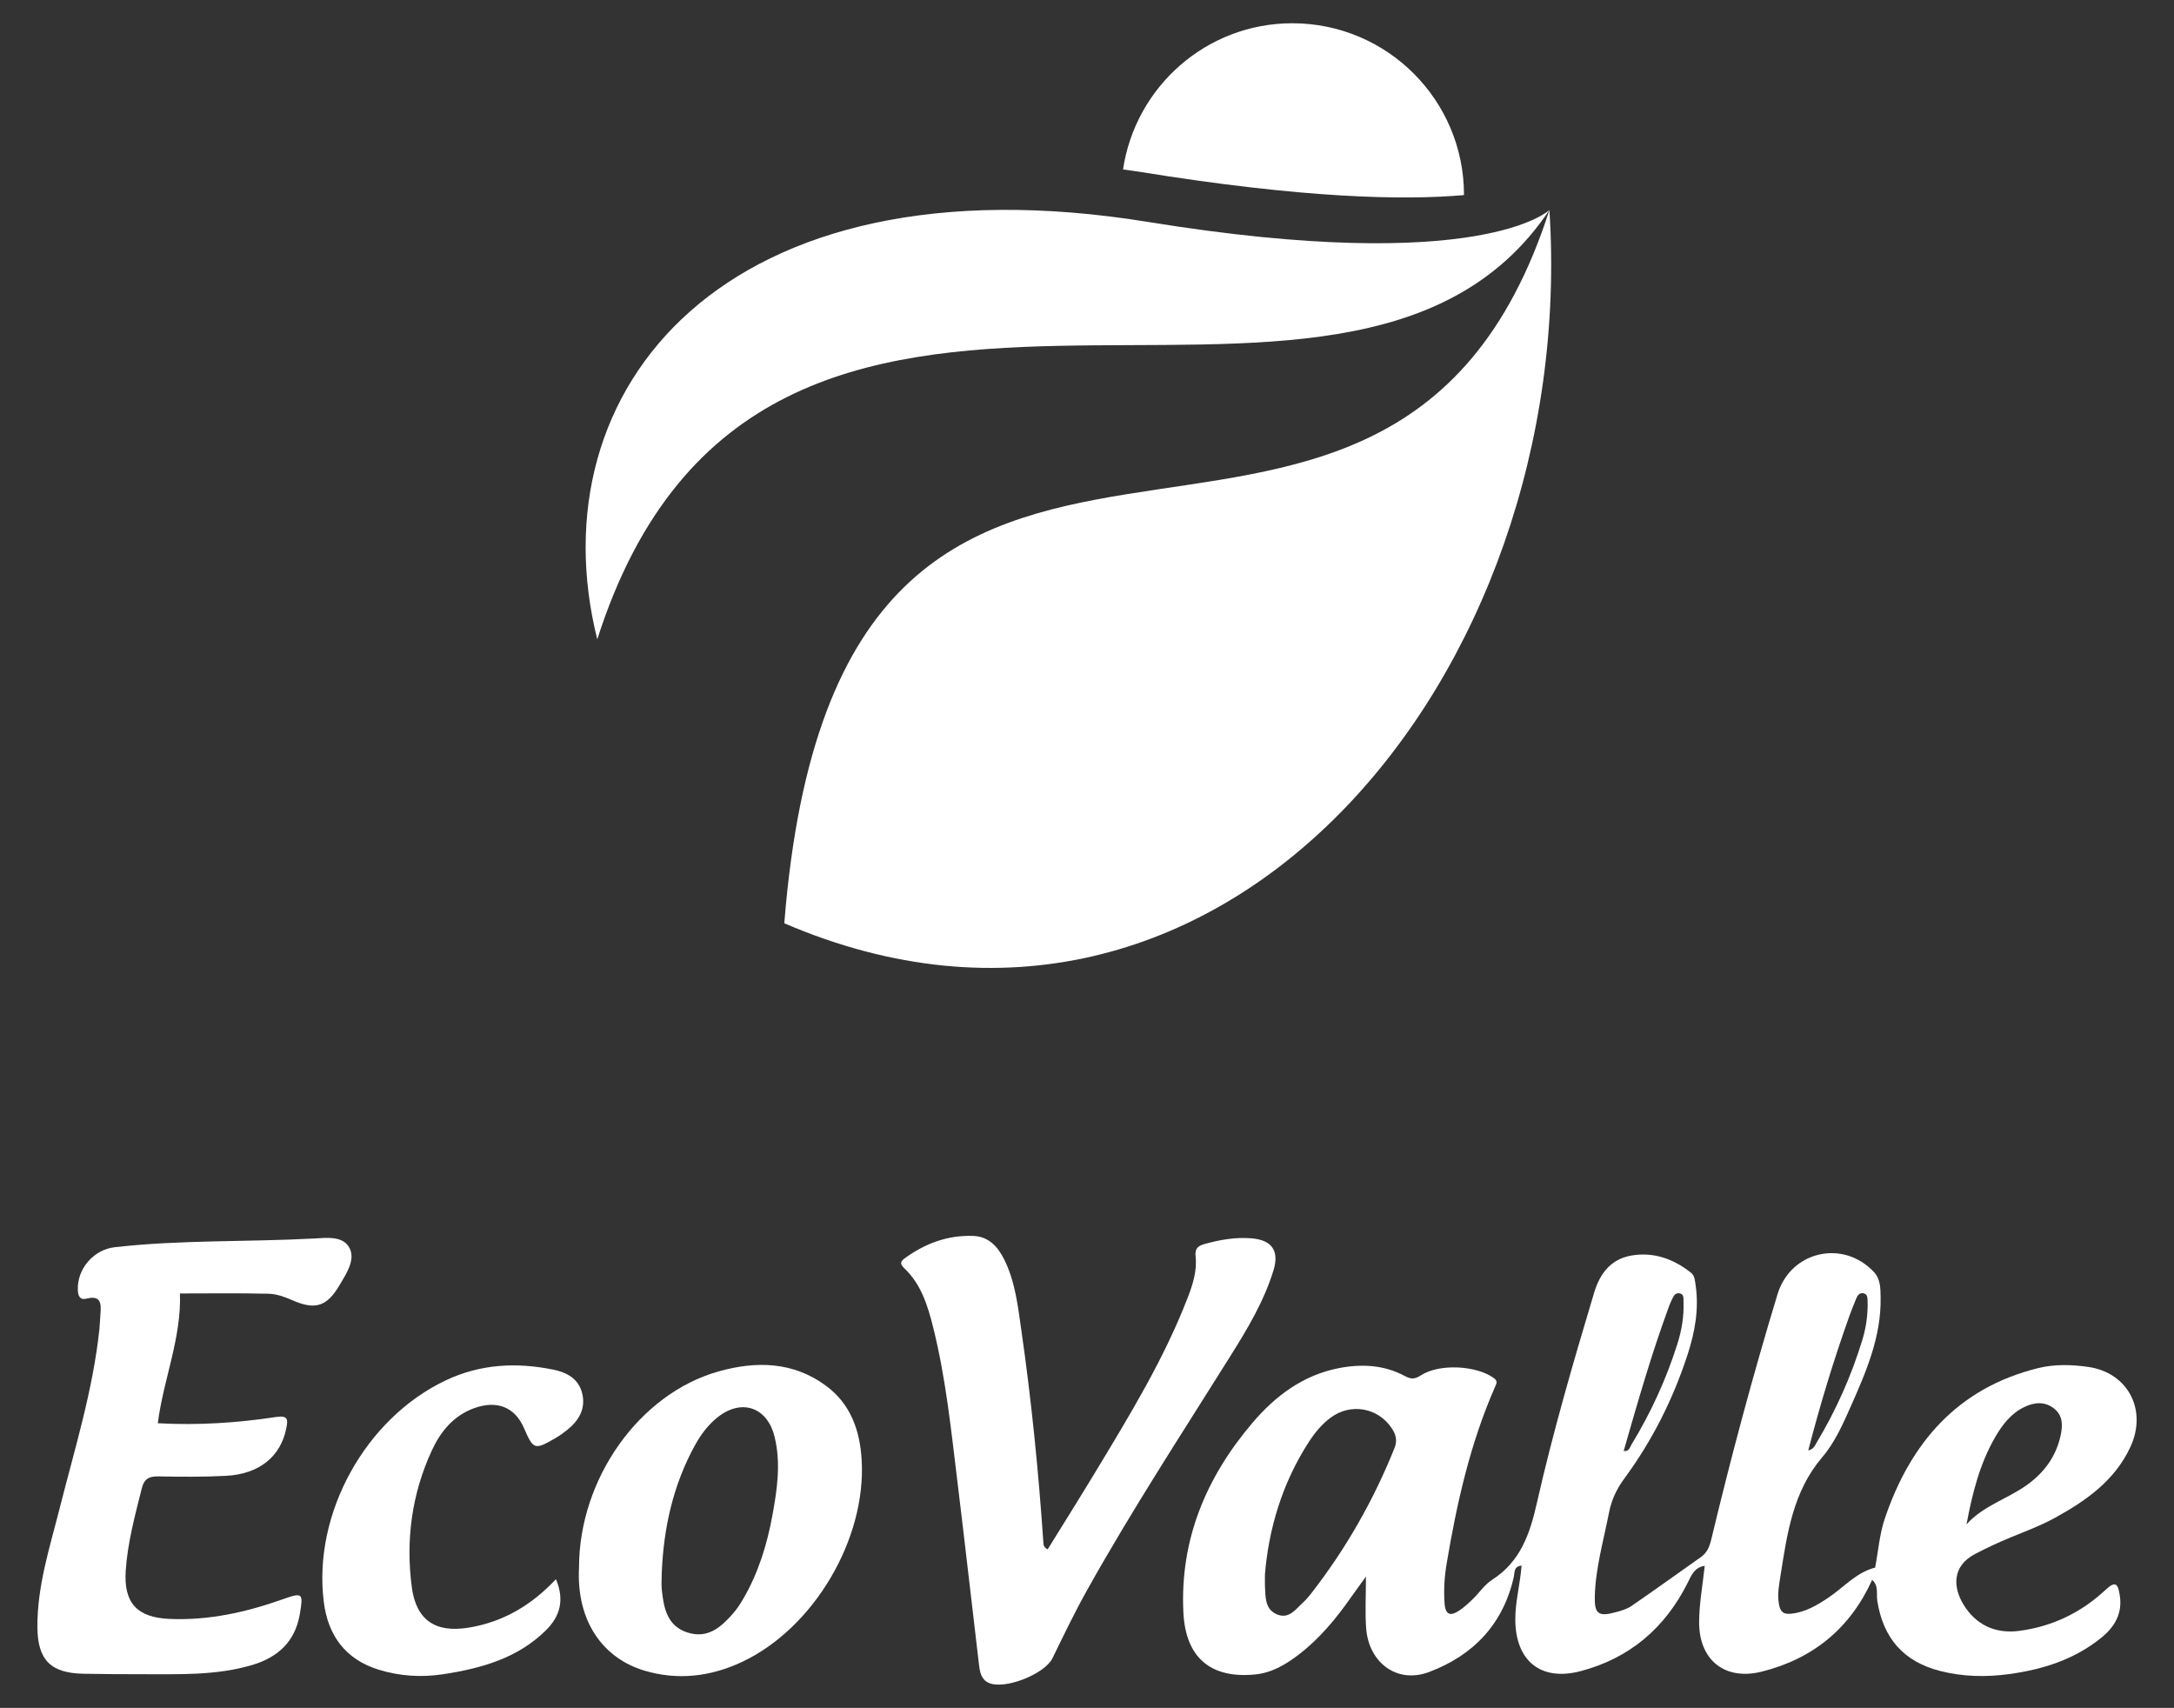 <?xml version="1.0" encoding="utf-8"?>
<!-- Generator: Adobe Illustrator 23.0.3, SVG Export Plug-In . SVG Version: 6.00 Build 0)  -->
<svg version="1.1" id="Capa_1" xmlns="http://www.w3.org/2000/svg" xmlns:xlink="http://www.w3.org/1999/xlink" x="0px" y="0px"
     viewBox="0 0 1674.95 1315.75" style="enable-background:new 0 0 1674.95 1315.75;" xml:space="preserve">
<rect x="0" y="0" width="1674.95" height="1315.75" fill="#333333" stroke="none"/>
<style type="text/css">
	.st0{fill:#FFFFFF;}
</style>
    <g>
	<g>
		<g>
			<g>
				<g>
					<path class="st0" d="M1193.74,161.79c23.18,358.09-253.32,694.11-589.48,549.51C647.21,169.63,1067.4,554.74,1193.74,161.79"/>
                    <path class="st0" d="M460.16,492.55c127.47-398.94,575.1-93.75,733.58-330.77c0,0-52.21,50.92-309.24,9.2
						C557.95,118.01,412.1,300.13,460.16,492.55"/>
				</g>
			</g>
		</g>
	</g>
        <g>
		<g>
			<g>
				<g>
					<path class="st0" d="M877.49,132.28c126.97,20.61,204.22,22.13,250.43,18.01c0-0.03,0.01-0.07,0.01-0.11
						c0-73.04-59.22-132.26-132.26-132.26c-66.17,0-120.93,48.92-130.44,112.62C869.34,131.14,873.34,131.6,877.49,132.28z"/>
				</g>
			</g>
		</g>
	</g>
</g>
    <g>
	<path class="st0" d="M807.17,1193.6c12.37-20.02,25-40.07,37.24-60.35c26.04-43.14,52.35-86.15,70.61-133.41
		c3.98-10.3,7.34-20.76,6.12-31.91c-0.66-6.05,1.76-8.13,7.18-9.62c11.79-3.25,23.66-5.31,35.87-4.31
		c15.76,1.29,21.57,9.62,16.98,24.63c-7.28,23.77-19.95,44.91-33.03,65.78c-37.54,59.93-76.24,119.14-110.75,180.91
		c-9.51,17.02-17.95,34.66-26.52,52.19c-5.96,12.19-36.88,24.52-49.13,18.95c-5.76-2.62-6.79-8.32-7.44-13.76
		c-5.59-46.94-10.86-93.92-16.6-140.85c-4.88-39.91-8.93-79.98-18.71-119.12c-4.19-16.79-9.23-33.3-22.28-45.68
		c-3.85-3.65-2.79-5.41,0.7-7.93c15.69-11.31,33.04-17.72,52.5-16.96c11.9,0.47,18.89,8.26,23.85,18.26
		c8.49,17.14,10.48,35.9,13.14,54.41c7.79,54.17,13.22,108.59,16.95,163.19C803.99,1189.95,803.88,1191.97,807.17,1193.6z"/>
        <path class="st0" d="M138.64,996.48c1.2,34.56-12.77,66.29-17.06,99.98c30.78,1.7,61.17-0.24,91.32-4.84
		c9.27-1.42,8.94,2.39,7.71,8.61c-4.36,21.98-20.9,35.44-46.66,36.75c-17.17,0.87-34.42,0.8-51.61,0.43
		c-7.38-0.16-11.21,1.66-13.14,9.39c-5.21,20.85-10.86,41.59-12.33,63.12c-1.7,25,8.74,36.24,33.78,37.3
		c30.17,1.28,58.93-5.12,87.16-15.14c15.5-5.5,15.9-4.77,13.23,11.22c-3.59,21.48-17.05,33.6-36.93,39.47
		c-27.8,8.21-56.47,6.99-84.98,7.05c-14.86,0.03-29.72-0.12-44.58-0.36c-25.45-0.41-35.55-10.57-35.73-35.82
		c-0.22-31.72,9.53-61.58,17.19-91.82c11.58-45.76,25.68-90.96,30.61-138.19c0.41-3.88,0.47-7.79,0.79-11.68
		c0.64-7.78,0.3-14.24-10.72-11.48c-5.11,1.28-6.6-2.06-6.74-6.83c-0.49-16.39,12.37-30.95,28.41-32.78
		c50.98-5.8,102.29-3.95,153.41-6.71c9.94-0.54,22.93-2.3,27.71,7.7c4.34,9.08-2.73,19.51-7.88,28.24
		c-9.91,16.81-18.98,19.26-36.61,11.51c-5.64-2.48-11.91-4.75-17.94-4.9C184.01,996.15,160.98,996.48,138.64,996.48z"/>
        <path class="st0" d="M428.34,1216.6c6.78,16.15,3.03,28.64-7.51,39.14c-21.85,21.77-49.96,29.56-79.27,34.07
		c-16.8,2.58-33.54,1.54-49.84-3.5c-25.69-7.95-39.05-26.42-42.27-52.26c-8.5-68.1,32.19-141.49,94.25-170.75
		c26.49-12.49,54.21-13.89,82.47-8.16c10.37,2.1,19.58,6.93,22.35,18.2c2.96,12.04-2.61,21.25-11.85,28.54
		c-2.75,2.17-5.62,4.25-8.65,6c-16.15,9.37-17.06,9.05-24.29-7.65c-7.07-16.32-21.06-21.81-38.78-15.24
		c-15.74,5.84-25.53,17.95-32.23,32.42c-15.46,33.44-20.21,68.84-15.48,105.17c3.35,25.67,18.31,35.52,43.72,31.38
		C387.34,1249.65,409.17,1236.97,428.34,1216.6z"/>
        <path class="st0" d="M1408.62,1230.87c-8.89,5.93-17.78,11.24-28.72,12.33c-5.8,0.58-8.24-1.34-9.31-7.32
		c-1.38-7.63,0.07-14.83,1.21-22.11c5.1-32.36,9.57-64.72,32.21-91.23c9.83-11.51,16.06-25.87,22.25-39.81
		c11.75-26.48,23.14-53.13,22.65-82.93c-0.11-6.94,0.06-14.32-5.21-19.92c-23.89-25.34-64.14-15.97-74.22,17.21
		c-18.97,62.4-35.82,125.38-51.02,188.8c-1.36,5.66-3.22,10.3-7.98,13.66c-17.85,12.61-35.59,25.38-53.6,37.76
		c-3.44,2.36-7.82,3.58-11.93,4.7c-13.37,3.66-16.61,1.48-16.24-12.26c0.59-22,6.81-43.11,10.97-64.56
		c1.91-9.83,5.95-18.21,11.88-26.27c21.46-29.18,37.55-61.2,48.73-95.65c5.59-17.25,8.76-34.83,6.1-53.09
		c-0.52-3.55-0.65-7.37-3.54-9.66c-13.42-10.64-28.72-16.17-45.8-13.28c-15.96,2.7-24.43,13.83-28.93,28.88
		c-16.02,53.5-31.68,107.13-43.99,161.59c-5.41,23.95-12.65,45.33-34.52,59.35c-5.77,3.7-9.86,9.98-14.9,14.89
		c-3.07,2.99-6.29,5.91-9.79,8.37c-6.77,4.76-11.31,4.66-11.99-5.42c-0.69-10.24-0.04-20.34,1.64-30.35
		c7.86-46.7,18.18-92.75,37.38-136.34c1.21-2.75,2.03-4.34-1.21-6.67c-13.34-9.58-41.77-11.2-56-1.99
		c-4.56,2.95-7.51,3.17-12.31,0.58c-16.19-8.74-33.73-9.54-51.34-6.04c-27.31,5.43-48.49,21.34-66.05,41.96
		c-35.77,41.99-56.01,90.1-53.31,146.09c1.69,34.94,21.04,51.2,55.3,47.86c12.9-1.26,23.67-7.69,33.69-15.39
		c15.99-12.28,28.67-27.63,40.16-44.04c3.42-4.88,6.97-9.66,11.51-15.96c0,14.72-0.75,27.24,0.15,39.65
		c1.95,26.83,23.9,43.05,48.36,33.9c34.2-12.79,57.35-36.96,65.47-73.64c0.77-3.49-0.19-7.69,5.92-8.39
		c-1.07,14.43-4.99,28.04-4.83,42.15c0.36,31.29,19.65,47.16,50.17,39.2c37.62-9.81,64.97-33,82.47-67.77
		c2.88-5.72,5.18-12.19,13.31-13.4c-1.56,14.76-4.3,29.1-4.32,43.43c-0.04,29.23,19.84,45.14,48.13,38.11
		c39.43-9.8,68.25-33.3,85.15-70.69c2.92-2.64,5.04-5.48,2.32-9.5C1430.1,1211.41,1420.5,1222.94,1408.62,1230.87z M1424.6,1014.51
		c1.7-4.77,3.59-9.47,5.53-14.15c0.91-2.2,2.26-4.36,5.04-4.08c3.81,0.37,3.64,3.63,3.71,6.25c0.27,10.22-1.13,20.28-4.12,30.01
		c-8.5,27.69-20.21,53.98-35.13,78.82c-1.36,2.27-2.28,5.09-6.47,6.07C1402.23,1082.33,1412.63,1048.19,1424.6,1014.51z
		 M1285.43,1007.64c0.81-2.2,1.62-4.42,2.7-6.5c1.23-2.38,2.37-5.4,5.82-4.77c3.74,0.68,3,4.05,3.1,6.63
		c0.42,11.05-1.36,21.75-4.7,32.31c-8.64,27.34-20.51,53.18-35.41,77.64c-1.26,2.06-1.75,5.45-5.98,4.89
		C1261.6,1080.75,1272.16,1043.78,1285.43,1007.64z M1074.35,1115.68c-16.28,40.53-37.71,78.06-64.59,112.47
		c-1.68,2.15-3.48,4.26-5.5,6.09c-5.93,5.35-11.14,13.65-20.79,9.31c-8.96-4.04-8.43-13.18-8.88-21.37
		c-0.11-1.95-0.02-3.91-0.02-9.32c2.86-34.59,13.13-70.25,34.12-102.44c4.5-6.9,9.71-13.22,16.42-18.21
		c15.5-11.53,36.59-7.89,47.21,8.19C1075.49,1105.21,1076.76,1109.67,1074.35,1115.68z"/>
        <path class="st0" d="M663.87,1124.76c-1.35-22.8-8.46-43.12-27.47-57.16c-25.39-18.75-54.02-19.17-82.84-11.05
		c-61.11,17.22-107.33,82.75-107.45,150.83c-2.24,42.46,19.21,70.26,50.08,79.57c25.75,7.77,51.09,4.81,75.28-6.51
		C626.86,1254.54,667.48,1185.85,663.87,1124.76z M595.1,1167.46c-4.18,22.77-10.95,44.67-22.76,64.76
		c-2.17,3.69-4.55,7.34-7.35,10.55c-9.28,10.67-19.58,19.94-35.25,14.93c-15.76-5.04-18.33-18.8-19.84-32.76
		c-0.46-4.25-0.07-8.58-0.07-12.88c1.39-34.73,8.71-67.99,25.63-98.7c4.36-7.9,9.68-15.14,16.72-20.94
		c18.65-15.36,38.96-8.77,44.63,14.62C601.73,1127.31,598.77,1147.44,595.1,1167.46z"/>
        <path class="st0" d="M1521.68,1197.19c9.01-4.73,18.17-8.98,27.57-12.84c11.18-4.6,22.61-8.84,33.19-14.6
		c24.3-13.22,46.83-28.89,58.94-55.07c13.2-28.53-1.99-57.27-32.55-61.61c-12.75-1.81-25.9-2.21-38.55,0.92
		c-62.08,15.34-98.34,57.5-118.12,115.83c-4.09,12.07-5.06,25.2-7.47,37.84c-0.77,3.17-1.54,6.33-2.32,9.5
		c5.2,4.38,3.15,10.75,3.99,16.13c4.49,28.72,20.22,46.77,48.19,53.97c17.65,4.54,35.6,4.88,53.53,2.43
		c25.91-3.54,50.34-11.28,70.98-28.1c10.21-8.32,16.37-18.67,14.08-32.7c-1.32-8.11-2.86-11.64-10.82-4.19
		c-18.74,17.54-40.97,28.36-66.64,31.72c-18.73,2.45-33.56-4.88-42.95-20.32C1504.89,1223.21,1503.53,1206.71,1521.68,1197.19z
		 M1537.11,1107.27c5.53-9.58,12.18-18.26,22.38-23.23c7.77-3.79,15.86-4.61,23.17,1.17c6.82,5.39,6.54,13.13,4.99,20.45
		c-3.47,16.35-12.67,28.87-26.34,38.6c-14.83,10.56-33.22,15.71-46.21,30.09C1519.49,1150.95,1525.13,1128.04,1537.11,1107.27z"/>
</g>
</svg>
